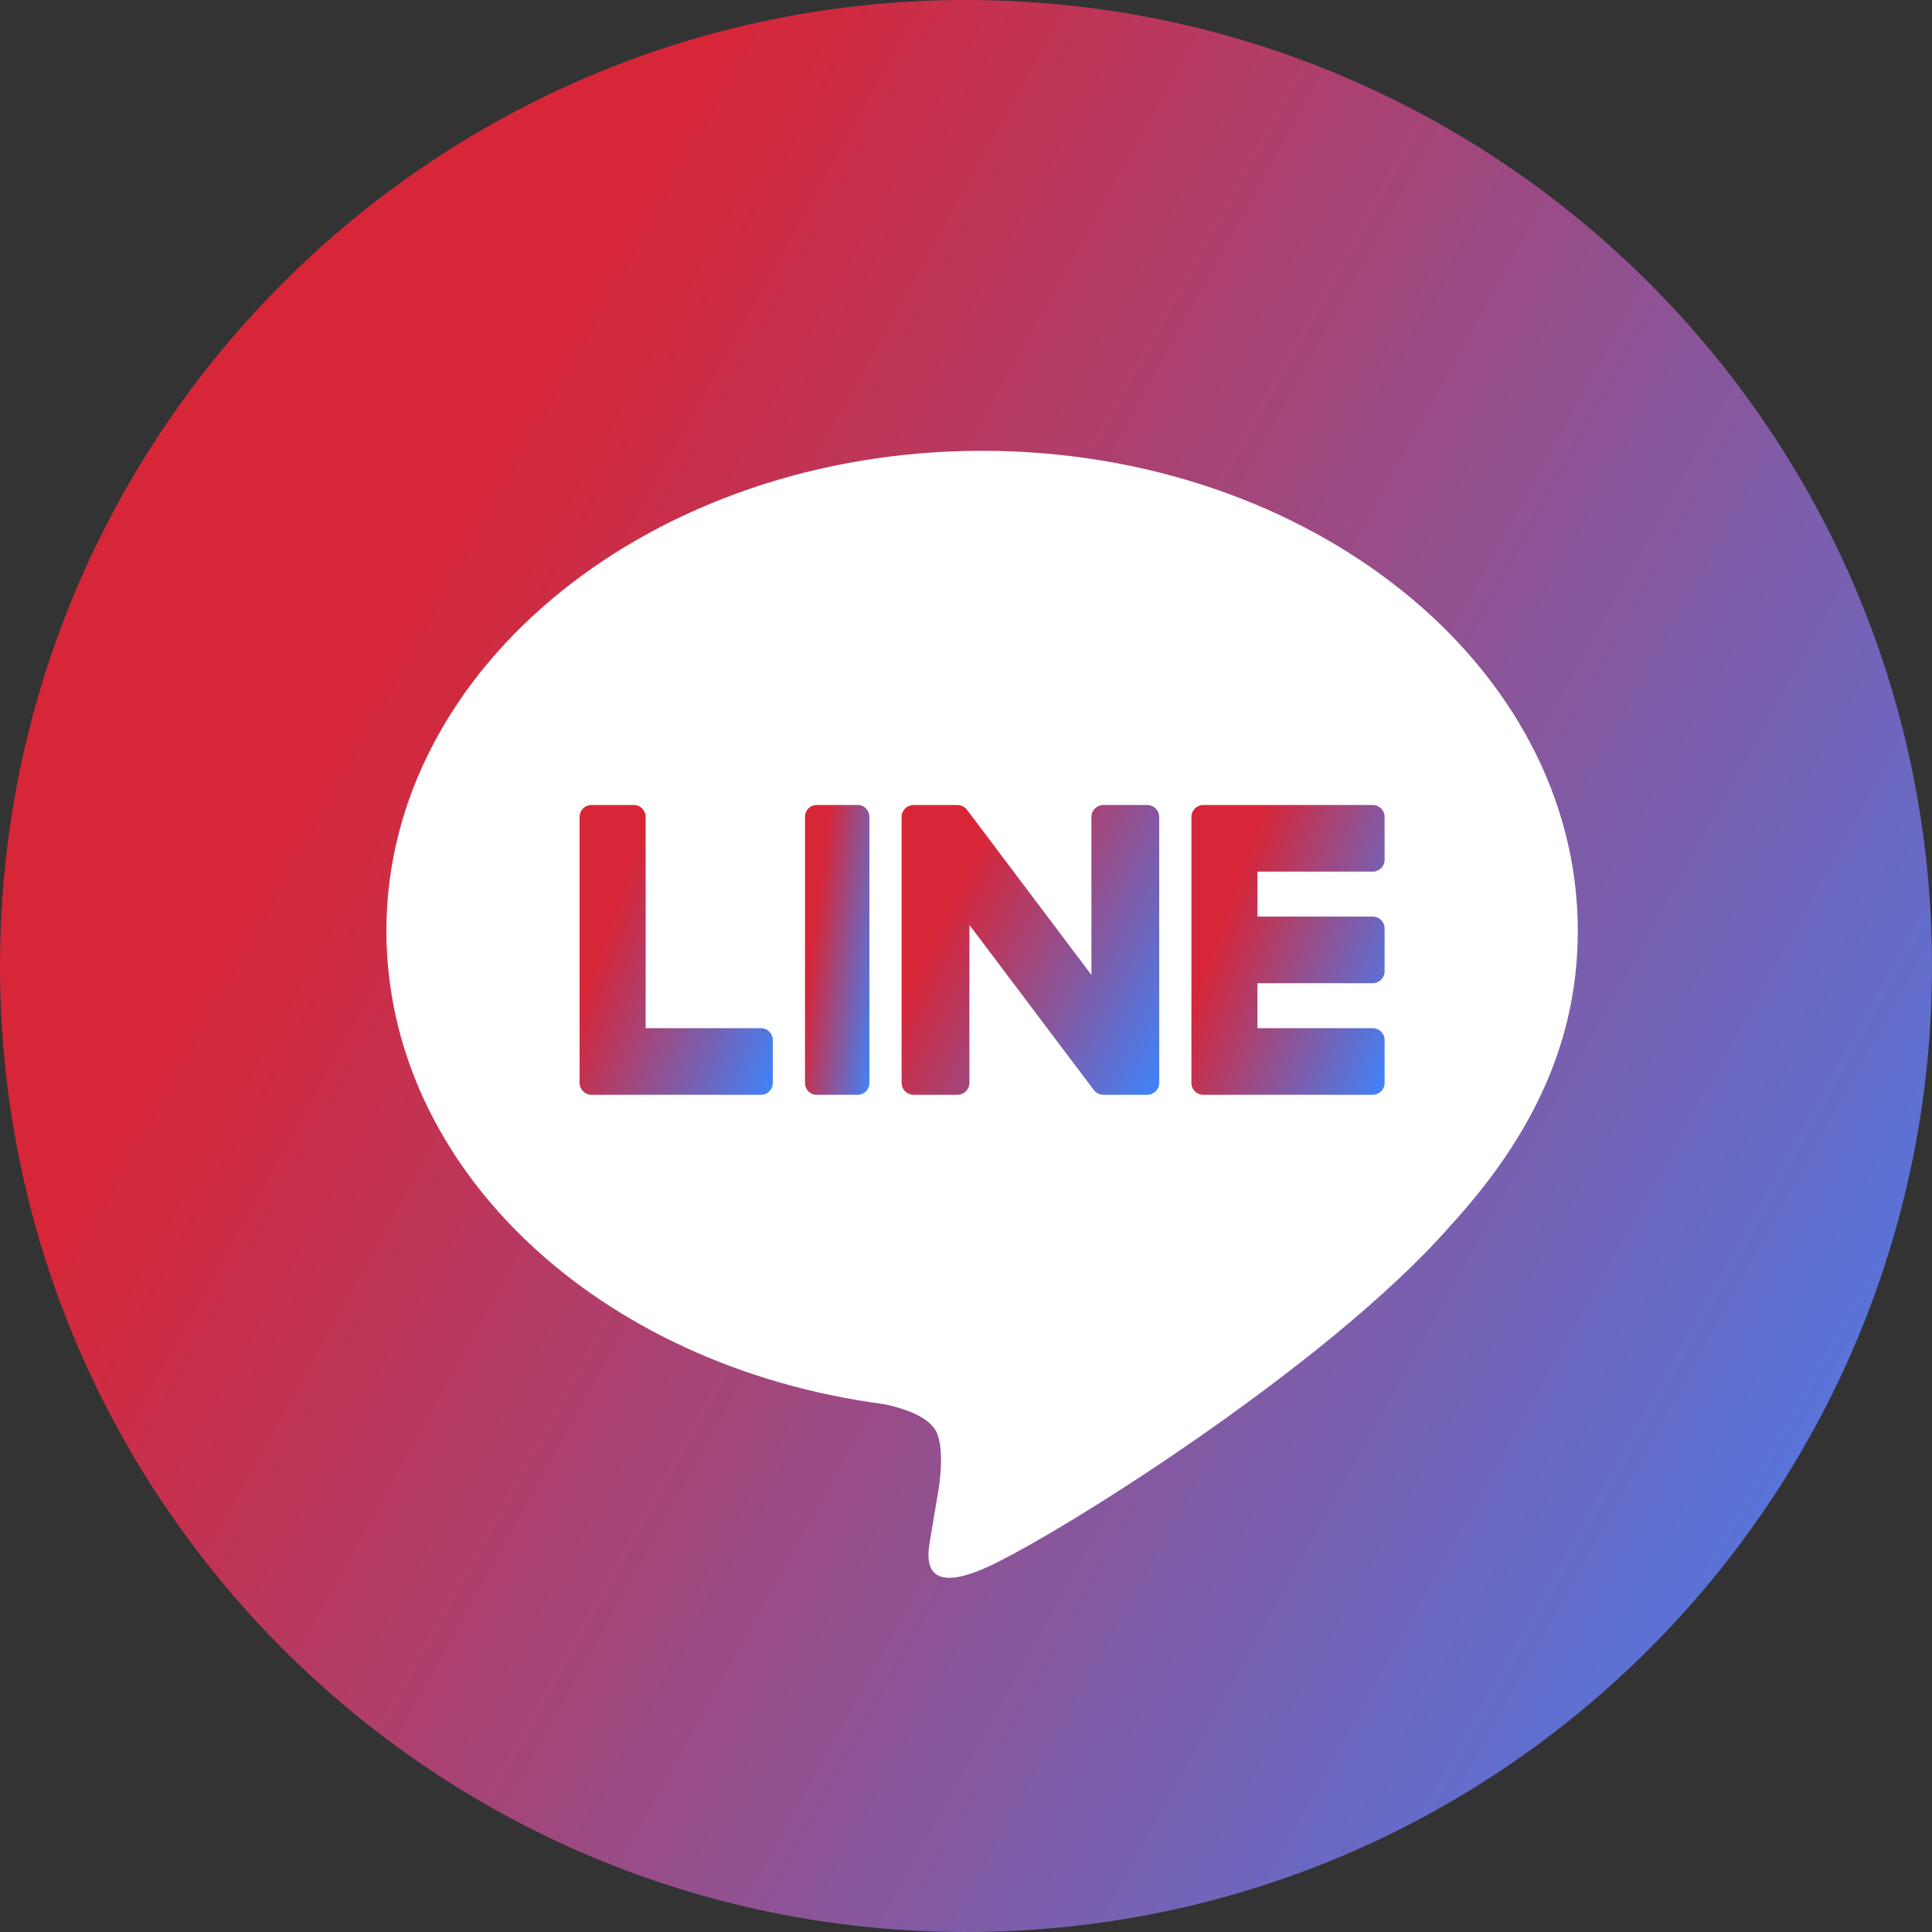 <svg width="48" height="48" viewBox="0 0 48 48" fill="none" xmlns="http://www.w3.org/2000/svg">
<rect x="0" y="0" width="48" height="48" fill="#333333" stroke="none"/>
<path d="M0 24C0 10.745 10.745 0 24 0C37.255 0 48 10.745 48 24C48 37.255 37.255 48 24 48C10.745 48 0 37.255 0 24Z" fill="url(#paint0_linear_1461_3085)"/>
<path d="M24.399 11.2C16.239 11.2 9.6 16.549 9.6 23.124C9.6 29.018 14.865 33.954 21.977 34.888C22.459 34.991 23.115 35.203 23.281 35.612C23.43 35.984 23.379 36.566 23.329 36.941C23.329 36.941 23.155 37.978 23.118 38.199C23.053 38.57 22.82 39.651 24.399 38.991C25.979 38.33 32.923 34.008 36.028 30.46C38.172 28.125 39.2 25.755 39.2 23.124C39.2 16.549 32.561 11.2 24.399 11.2Z" fill="white"/>
<path d="M20.286 20C20.128 20 20 20.132 20 20.295V26.905C20 27.068 20.128 27.2 20.286 27.2H21.314C21.472 27.2 21.6 27.068 21.6 26.905V20.295C21.6 20.132 21.472 20 21.314 20H20.286Z" fill="url(#paint1_linear_1461_3085)"/>
<path d="M28.5 20H27.417C27.251 20 27.116 20.132 27.116 20.295V24.222L24.034 20.131C24.027 20.121 24.019 20.111 24.011 20.101L24.009 20.099C24.003 20.093 23.997 20.087 23.991 20.081C23.989 20.079 23.987 20.078 23.985 20.076C23.98 20.072 23.975 20.067 23.969 20.063C23.967 20.061 23.964 20.059 23.961 20.057C23.956 20.053 23.951 20.05 23.946 20.047C23.943 20.044 23.94 20.043 23.936 20.041C23.931 20.038 23.926 20.035 23.921 20.032C23.917 20.031 23.914 20.029 23.911 20.028C23.905 20.025 23.9 20.023 23.894 20.021C23.89 20.02 23.887 20.018 23.884 20.017C23.878 20.015 23.872 20.013 23.866 20.012C23.863 20.011 23.859 20.01 23.856 20.009C23.85 20.008 23.844 20.006 23.838 20.005C23.834 20.004 23.83 20.004 23.826 20.003C23.82 20.002 23.815 20.002 23.81 20.002C23.805 20.001 23.8 20.001 23.794 20.001C23.791 20.001 23.788 20 23.784 20H22.701C22.535 20 22.4 20.132 22.4 20.295V26.905C22.4 27.068 22.535 27.2 22.701 27.2H23.784C23.95 27.2 24.085 27.068 24.085 26.905V22.979L27.171 27.075C27.192 27.105 27.218 27.129 27.247 27.148C27.248 27.149 27.249 27.15 27.25 27.151C27.256 27.154 27.262 27.158 27.269 27.162C27.272 27.163 27.274 27.165 27.277 27.166C27.282 27.169 27.287 27.171 27.291 27.173C27.297 27.175 27.301 27.177 27.306 27.179C27.309 27.18 27.312 27.181 27.315 27.182C27.322 27.185 27.329 27.187 27.336 27.189C27.337 27.189 27.339 27.189 27.34 27.19C27.365 27.196 27.39 27.2 27.417 27.2H28.5C28.666 27.2 28.8 27.068 28.8 26.905V20.295C28.8 20.132 28.666 20 28.5 20Z" fill="url(#paint2_linear_1461_3085)"/>
<path d="M18.908 25.545H16.041V20.296C16.041 20.132 15.91 20 15.749 20H14.693C14.532 20 14.4 20.132 14.4 20.296V26.904V26.905C14.4 26.984 14.432 27.056 14.482 27.109C14.483 27.11 14.485 27.112 14.486 27.113C14.488 27.115 14.489 27.116 14.491 27.117C14.543 27.169 14.614 27.2 14.693 27.2H18.908C19.07 27.2 19.2 27.067 19.2 26.904V25.84C19.2 25.677 19.07 25.545 18.908 25.545Z" fill="url(#paint3_linear_1461_3085)"/>
<path d="M34.107 21.655C34.269 21.655 34.4 21.523 34.4 21.36V20.296C34.4 20.133 34.269 20 34.107 20H29.893H29.892C29.813 20 29.742 20.032 29.689 20.084C29.688 20.085 29.686 20.085 29.686 20.087C29.684 20.088 29.682 20.09 29.681 20.092C29.631 20.145 29.6 20.216 29.6 20.296V20.296V26.904V26.905C29.6 26.984 29.631 27.056 29.681 27.109C29.683 27.11 29.684 27.112 29.686 27.113C29.687 27.115 29.688 27.116 29.69 27.117C29.742 27.168 29.814 27.2 29.892 27.2H34.107C34.269 27.2 34.4 27.067 34.4 26.904V25.84C34.4 25.677 34.269 25.545 34.107 25.545H31.241V24.427H34.107C34.269 24.427 34.4 24.295 34.4 24.132V23.068C34.4 22.905 34.269 22.772 34.107 22.772H31.241V21.655H34.107Z" fill="url(#paint4_linear_1461_3085)"/>
<defs>
<linearGradient id="paint0_linear_1461_3085" x1="5.045" y1="24" x2="48.923" y2="48.395" gradientUnits="userSpaceOnUse">
<stop stop-color="#D72638"/>
<stop offset="0.644" stop-color="#7363B7"/>
<stop offset="1" stop-color="#3A86FF"/>
</linearGradient>
<linearGradient id="paint1_linear_1461_3085" x1="20.168" y1="23.6" x2="22.054" y2="23.833" gradientUnits="userSpaceOnUse">
<stop stop-color="#D72638"/>
<stop offset="0.644" stop-color="#7363B7"/>
<stop offset="1" stop-color="#3A86FF"/>
</linearGradient>
<linearGradient id="paint2_linear_1461_3085" x1="23.073" y1="23.6" x2="29.229" y2="26.642" gradientUnits="userSpaceOnUse">
<stop stop-color="#D72638"/>
<stop offset="0.644" stop-color="#7363B7"/>
<stop offset="1" stop-color="#3A86FF"/>
</linearGradient>
<linearGradient id="paint3_linear_1461_3085" x1="14.905" y1="23.6" x2="19.955" y2="25.472" gradientUnits="userSpaceOnUse">
<stop stop-color="#D72638"/>
<stop offset="0.644" stop-color="#7363B7"/>
<stop offset="1" stop-color="#3A86FF"/>
</linearGradient>
<linearGradient id="paint4_linear_1461_3085" x1="30.104" y1="23.6" x2="35.154" y2="25.472" gradientUnits="userSpaceOnUse">
<stop stop-color="#D72638"/>
<stop offset="0.644" stop-color="#7363B7"/>
<stop offset="1" stop-color="#3A86FF"/>
</linearGradient>
</defs>
</svg>
